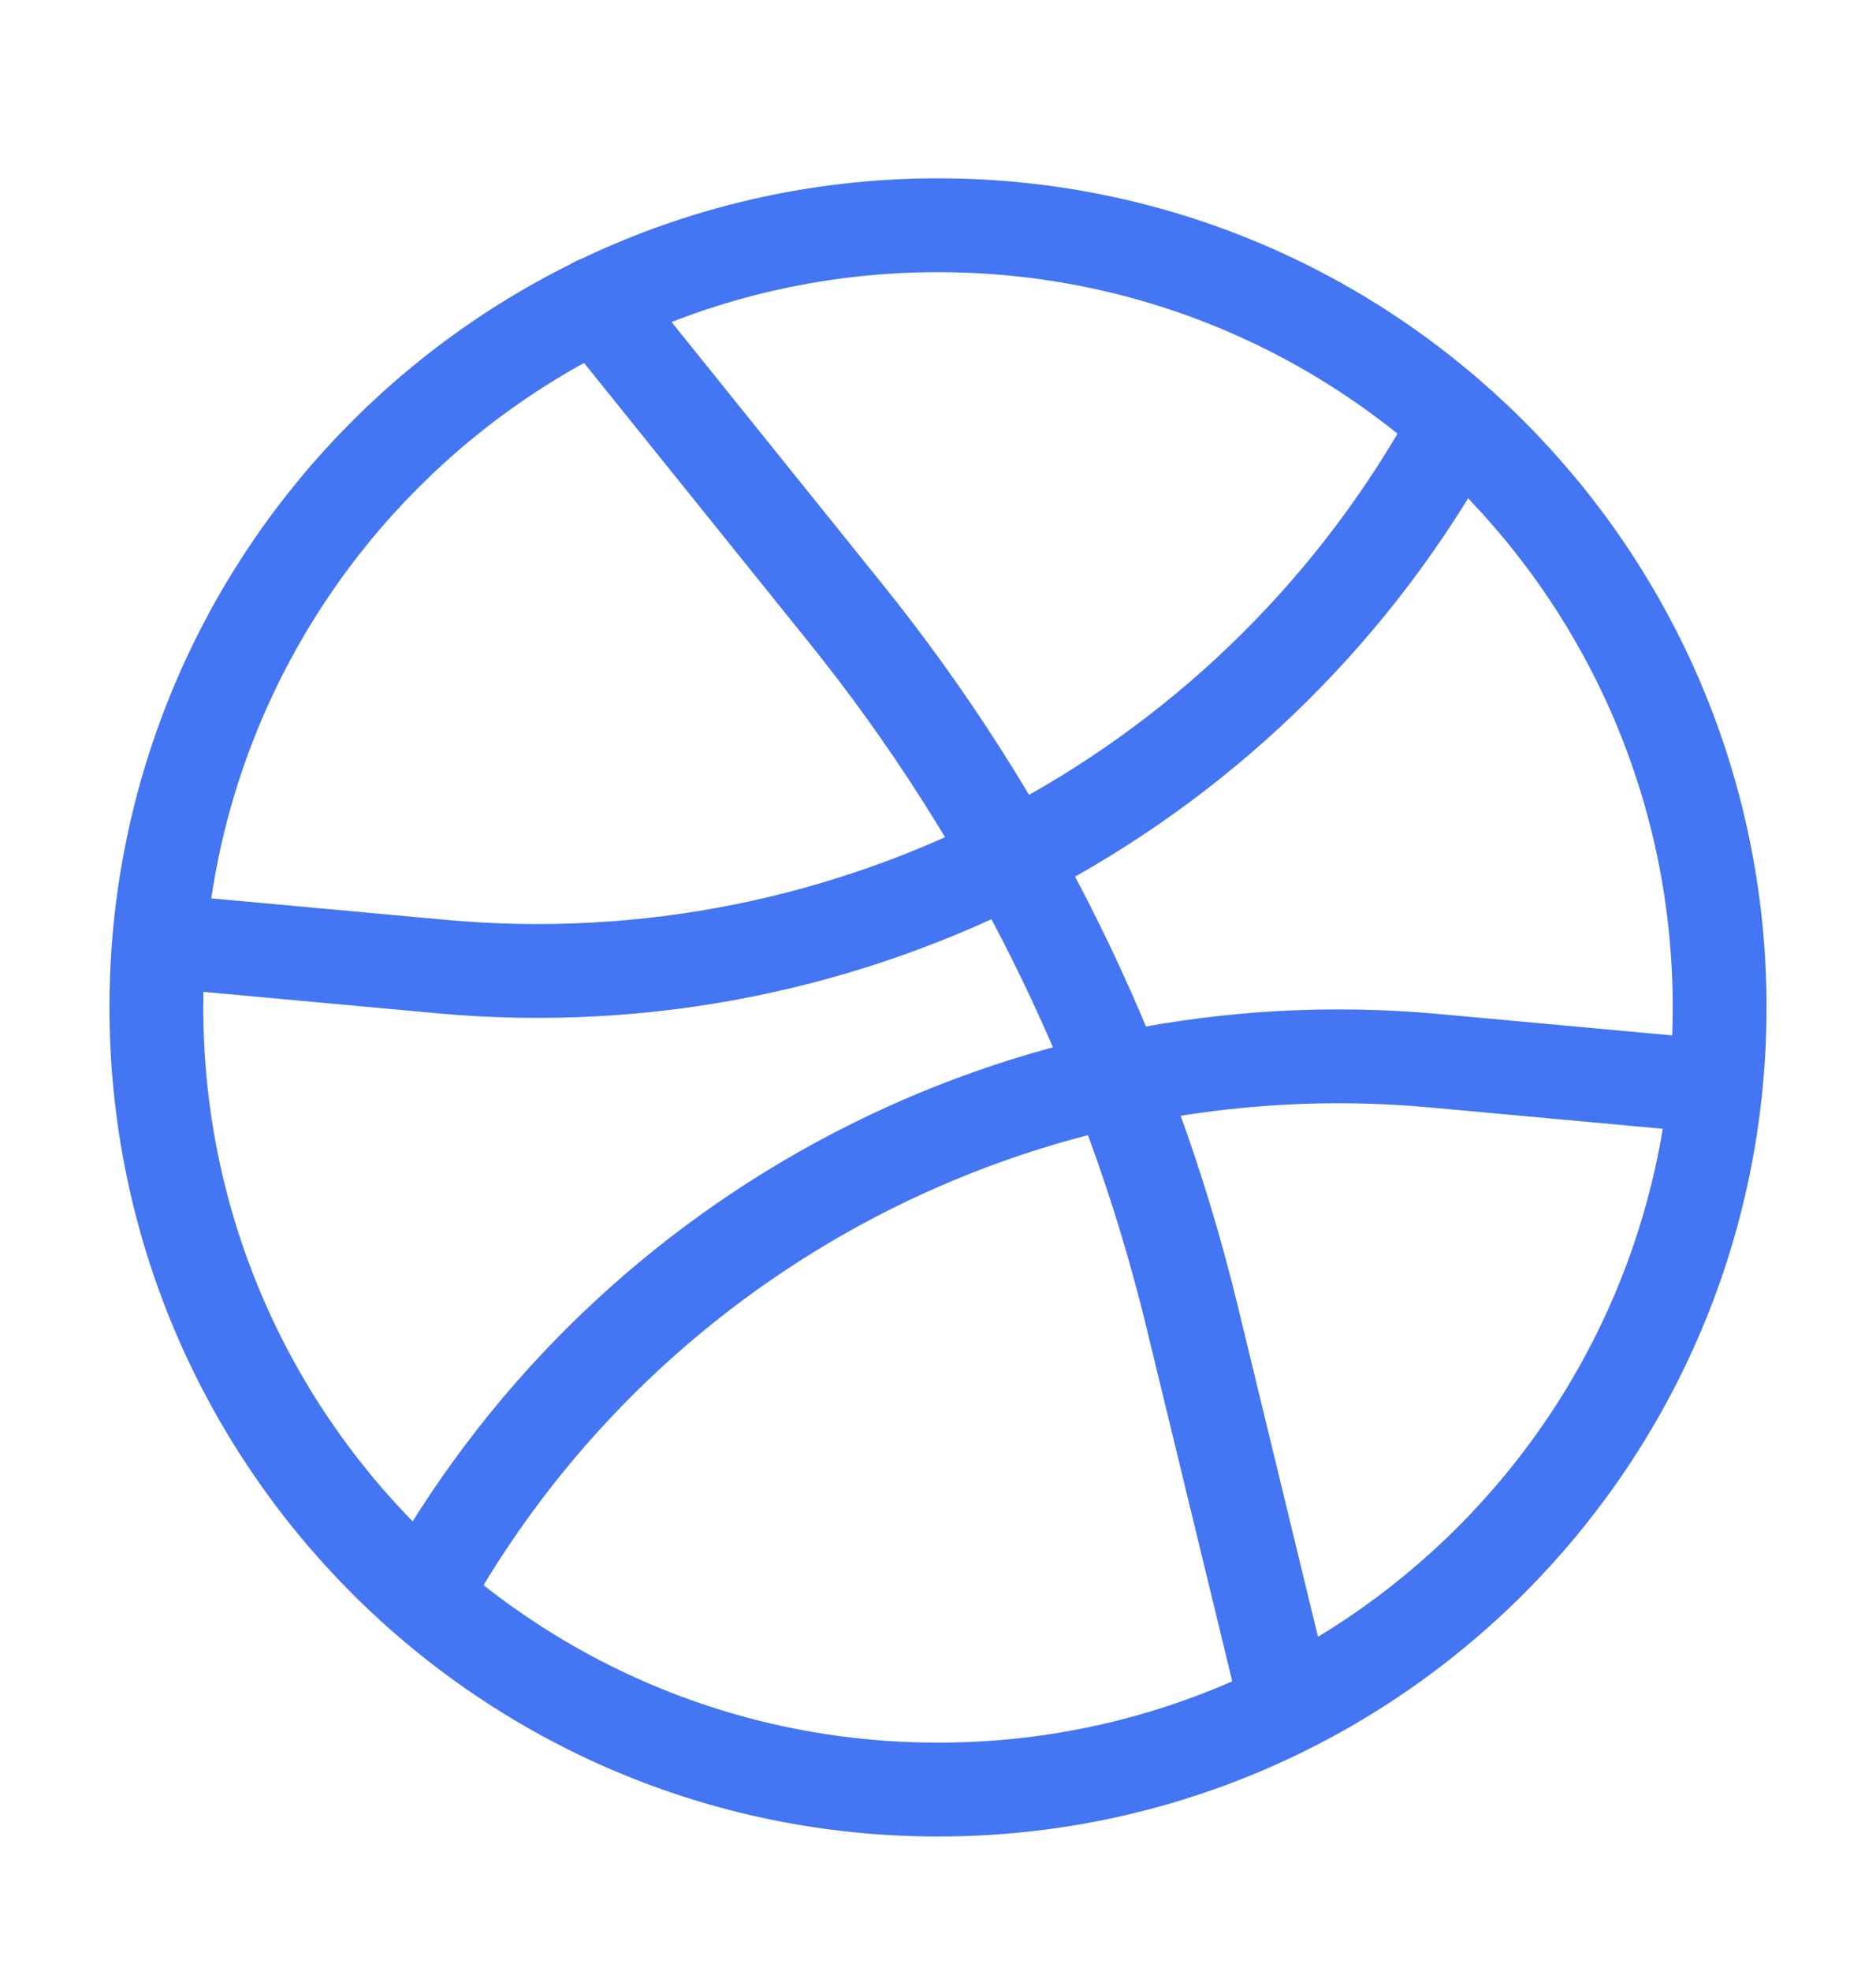 <svg width="20" height="21" viewBox="0 0 20 21" fill="none" xmlns="http://www.w3.org/2000/svg">
<path d="M15.417 4.725C13.25 8.517 9.075 10.692 4.725 10.3L2.083 10.058" stroke="#4475F2" stroke-miterlimit="10" stroke-linecap="round" stroke-linejoin="round"/>
<path d="M4.583 16.875C6.75 13.083 10.925 10.908 15.275 11.3L17.917 11.542" stroke="#4475F2" stroke-miterlimit="10" stroke-linecap="round" stroke-linejoin="round"/>
<path d="M10 19.067C14.602 19.067 18.333 15.336 18.333 10.733C18.333 6.131 14.602 2.4 10 2.4C5.398 2.4 1.667 6.131 1.667 10.733C1.667 15.336 5.398 19.067 10 19.067Z" stroke="#4475F2" stroke-miterlimit="10" stroke-linecap="round" stroke-linejoin="round"/>
<path d="M6.358 3.233L9.008 6.525C10.783 8.725 12.042 11.283 12.708 14.025L13.717 18.183" stroke="#4475F2" stroke-miterlimit="10" stroke-linecap="round" stroke-linejoin="round"/>
</svg>
